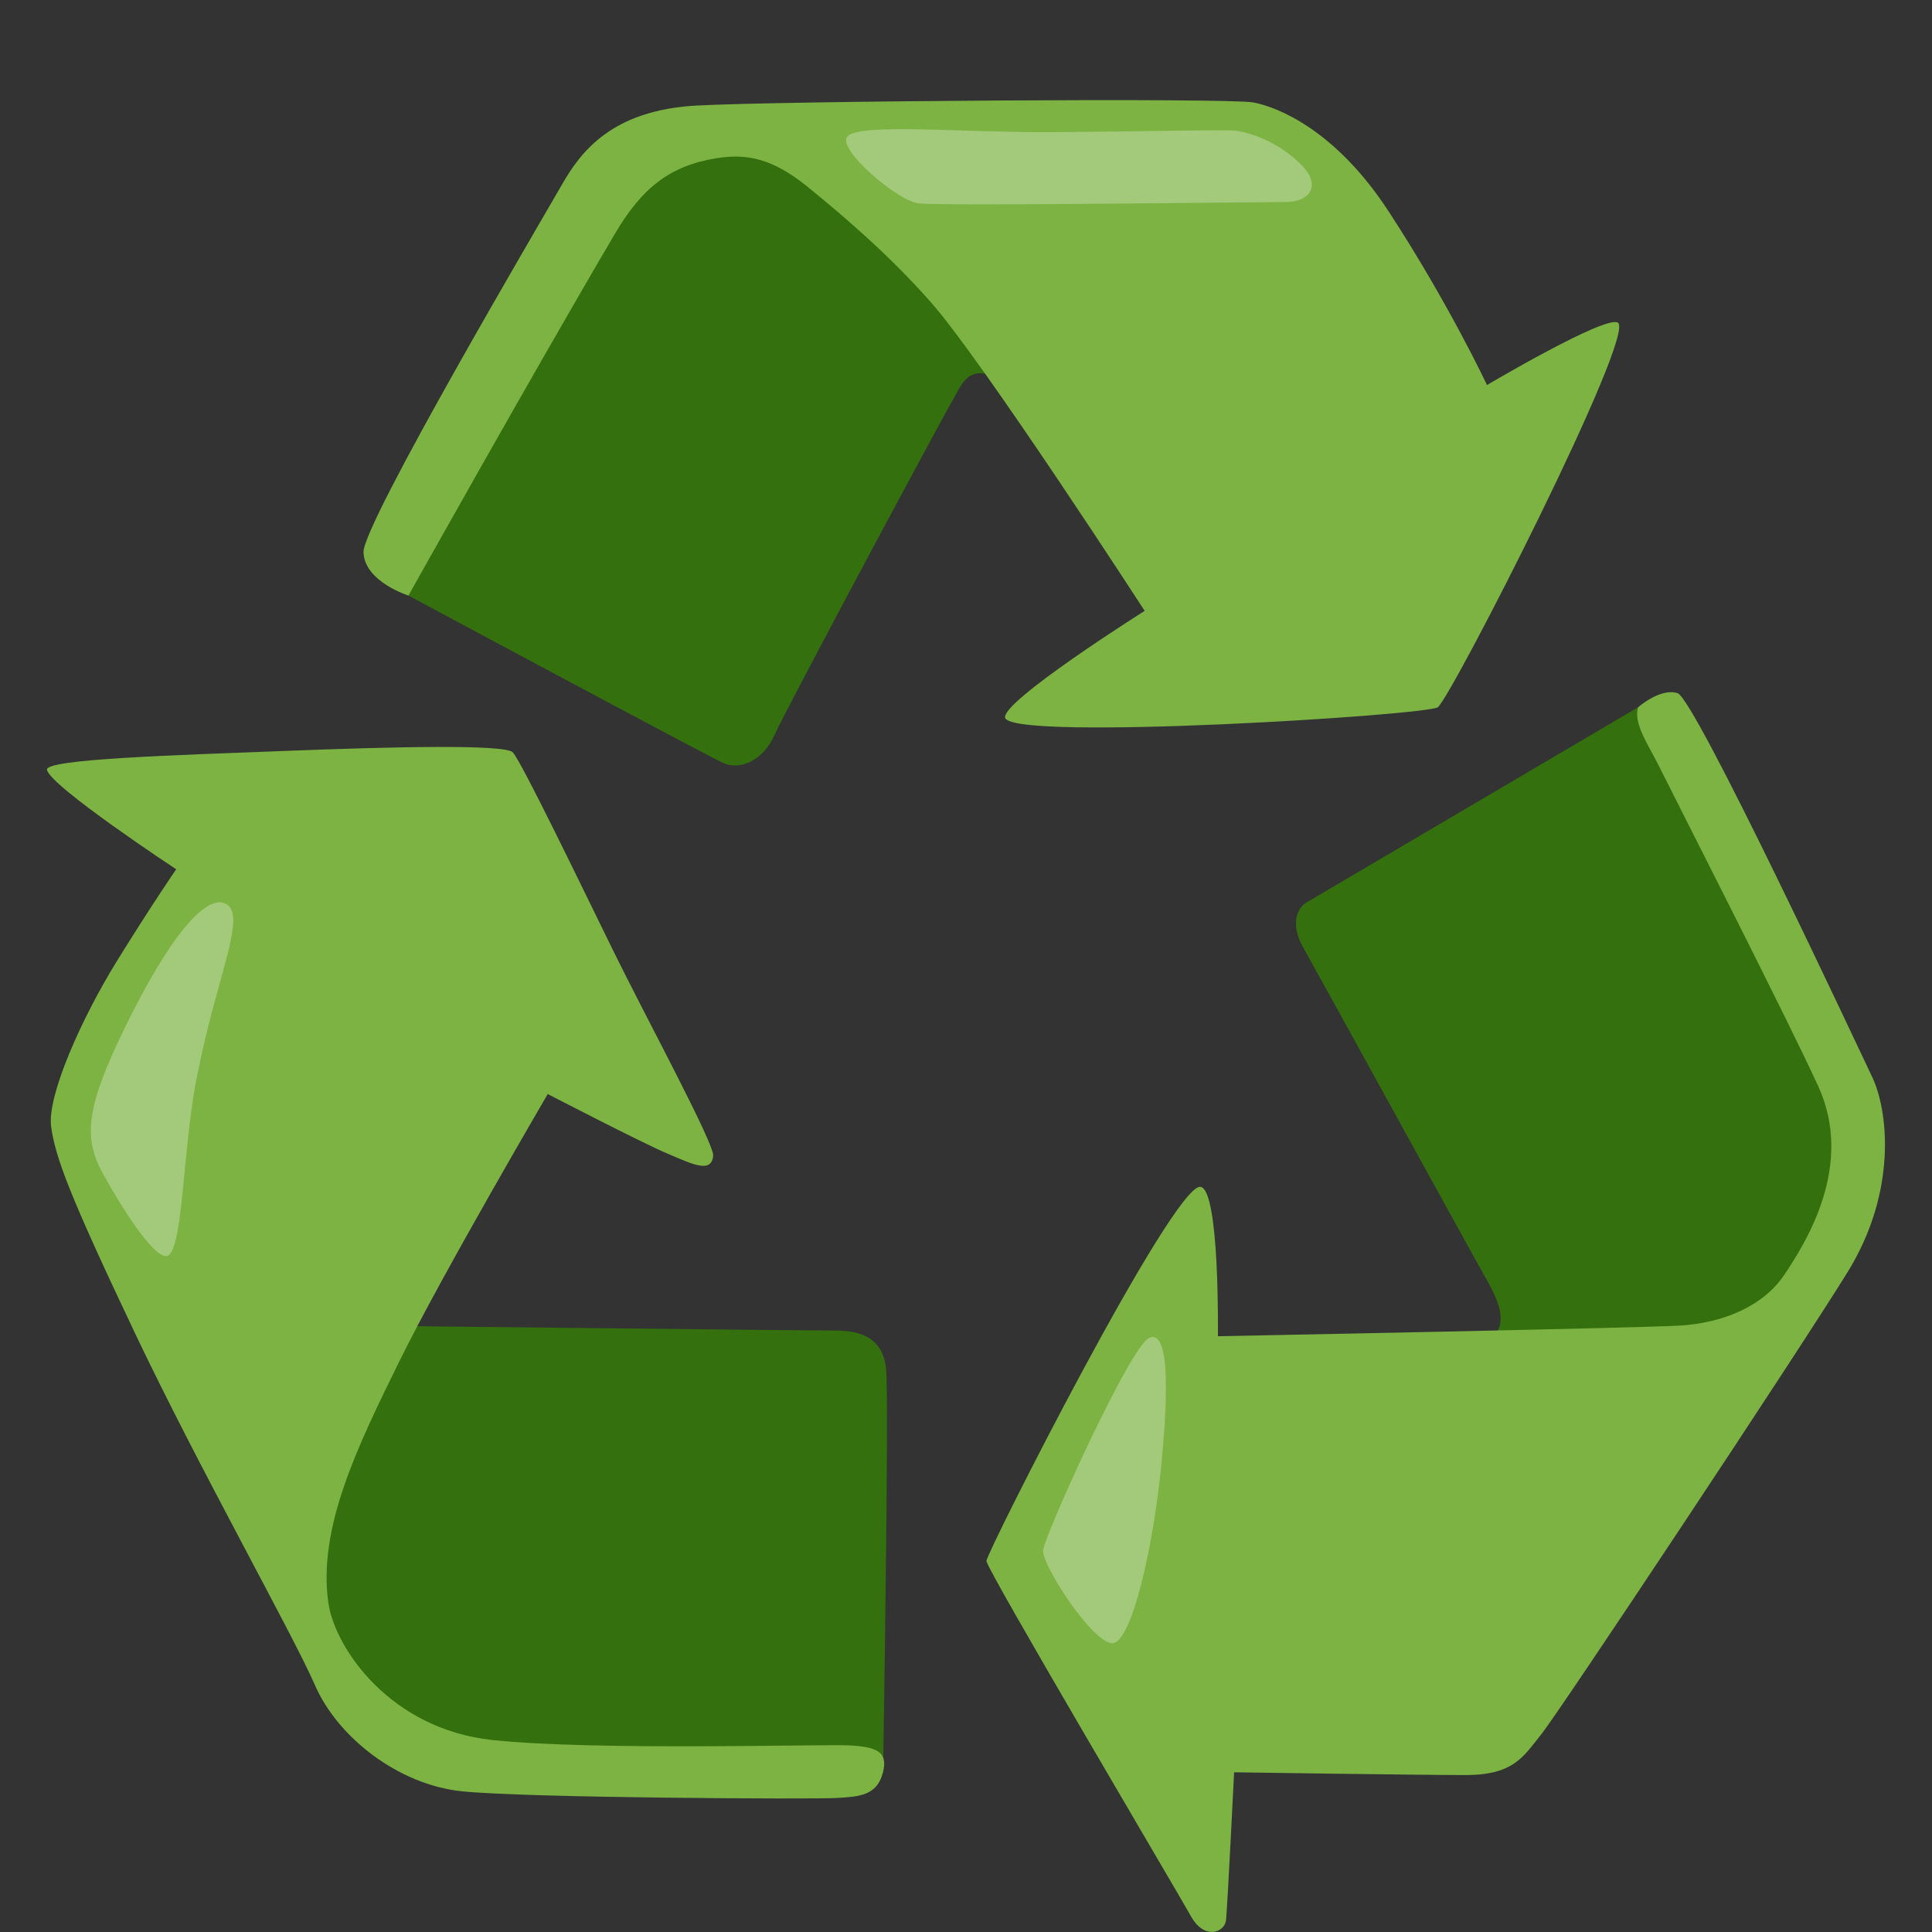 <?xml version="1.0" encoding="UTF-8" standalone="no"?>
<svg
   enable-background="new 0 0 128 128"
   viewBox="0 0 256 256"
   version="1.1"
   id="svg28"
   sodipodi:docname="recycling.svg"
   width="256"
   height="256"
   inkscape:version="1.2.2 (b0a8486541, 2022-12-01)"
   inkscape:export-filename="wastebasket.png"
   inkscape:export-xdpi="96"
   inkscape:export-ydpi="96"
   xml:space="preserve"
   xmlns:inkscape="http://www.inkscape.org/namespaces/inkscape"
   xmlns:sodipodi="http://sodipodi.sourceforge.net/DTD/sodipodi-0.dtd"
   xmlns="http://www.w3.org/2000/svg"
   xmlns:svg="http://www.w3.org/2000/svg"><rect x="0" y="0" width="256" height="256" fill="#333333" stroke="none"/><defs
     id="defs32" /><sodipodi:namedview
     id="namedview30"
     pagecolor="#505050"
     bordercolor="#ffffff"
     borderopacity="1"
     inkscape:showpageshadow="0"
     inkscape:pageopacity="0"
     inkscape:pagecheckerboard="1"
     inkscape:deskcolor="#505050"
     showgrid="false"
     inkscape:zoom="0.7734375"
     inkscape:cx="109.89899"
     inkscape:cy="181.65657"
     inkscape:window-width="1920"
     inkscape:window-height="958"
     inkscape:window-x="0"
     inkscape:window-y="248"
     inkscape:window-maximized="1"
     inkscape:current-layer="svg28" /><linearGradient
     id="a"
     gradientUnits="userSpaceOnUse"
     x1="64.8"
     x2="64.8"
     y1="8.969"
     y2="39.569"
     gradientTransform="scale(2)"><stop
       offset=".048"
       stop-color="#bdbdbd"
       id="stop2" /><stop
       offset=".257"
       stop-color="#c3c3c3"
       stop-opacity=".78"
       id="stop4" /><stop
       offset=".532"
       stop-color="#d3d3d3"
       stop-opacity=".491"
       id="stop6" /><stop
       offset=".842"
       stop-color="#eee"
       stop-opacity=".165"
       id="stop8" /><stop
       offset="1"
       stop-color="#fff"
       stop-opacity="0"
       id="stop10" /></linearGradient><linearGradient
     id="b"
     gradientUnits="userSpaceOnUse"
     x1="63.983"
     x2="63.983"
     y1="3.643"
     y2="120.78"
     gradientTransform="scale(2)"><stop
       offset=".146"
       stop-color="#b0bec5"
       id="stop13" /><stop
       offset=".5"
       stop-color="#8c9fa8"
       id="stop15" /><stop
       offset="1"
       stop-color="#546e7a"
       id="stop17" /></linearGradient><g
     id="g442"
     transform="matrix(2.026,0,0,2.026,-1.188,4.846)"
     style="stroke-width:3.085"><path
       d="m 27.3,36.56 c 0,0 19.47,10.45 20.59,10.95 1.12,0.51 2.64,-0.2 3.35,-1.83 0.71,-1.62 11.16,-21.1 11.66,-21.91 0.5,-0.81 0.91,-2.33 2.74,-1.52 1.83,0.81 4.16,-5.27 4.16,-5.27 L 51.13,6.03 41.9,7.25 26.59,34.94 Z"
       fill="#34700d"
       id="path409"
       style="stroke-width:5.624" /><path
       d="m 26.38,84.33 c 0,0 27.18,0.3 28.81,0.3 1.62,0 3.14,0.41 3.35,2.54 0.2,2.13 -0.2,26.37 -0.2,26.37 l -10.45,0.1 -15.52,-0.71 -8.32,-3.45 -6.49,-15.11 z"
       fill="#34700d"
       id="path411"
       style="stroke-width:5.624" /><path
       d="M 107.73,43.86 86.02,56.64 c -0.51,0.3 -1.12,1.32 -0.2,2.94 0.92,1.62 11.06,20.08 11.87,21.5 0.81,1.42 1.72,3.14 0.3,4.16 -1.42,1.01 2.13,4.67 2.13,4.67 l 10.04,-1.12 6.8,-4.36 5.07,-8.42 c 0,0 -0.91,-9.94 -1.12,-10.24 -0.2,-0.3 -9.43,-18.97 -9.43,-18.97 z"
       fill="#34700d"
       id="path413"
       style="stroke-width:5.624" /><path
       d="m 75.45,37.56 c 0,0 -10.57,-16.32 -13.97,-20.17 C 58.81,14.36 55.93,11.88 53.41,9.83 51.13,7.98 49.46,7.64 47.48,7.95 44.36,8.44 42.54,9.94 40.79,12.92 35.52,21.87 27.3,36.56 27.3,36.56 c 0,0 -2.89,-0.91 -2.94,-2.84 C 24.3,31.88 36.12,11.81 37.34,9.68 38.56,7.55 40.59,4.81 46.16,4.51 51.73,4.21 80.95,4 82.57,4.31 c 1.62,0.31 5.38,1.83 8.82,7.1 3.94,6.03 6.45,11.38 6.45,11.38 0,0 7.75,-4.59 8.56,-4.08 1.22,0.76 -10.81,24.33 -11.77,25.15 -0.6,0.52 -27.69,2.23 -28.3,0.71 -0.39,-1.01 9.12,-7.01 9.12,-7.01 z"
       fill="#7cb342"
       id="path415"
       style="stroke-width:5.624" /><path
       d="m 107.73,43.86 c 0,0 1.43,-1.27 2.57,-0.92 1.14,0.36 11.67,22.88 12.72,25.08 1.06,2.2 1.67,7.48 -1.58,12.76 -3.26,5.28 -18.92,28.87 -20.07,30.28 -1.14,1.41 -1.76,2.64 -4.93,2.64 -3.17,0 -15.14,-0.18 -15.14,-0.18 0,0 -0.44,8.89 -0.53,9.68 -0.09,0.79 -1.41,1.32 -2.29,-0.26 C 77.6,121.36 65.1,100.23 65.1,99.7 c 0,-0.53 12.23,-24.71 14,-24.47 1.27,0.18 1.14,9.77 1.14,9.77 0,0 27.55,-0.53 30.28,-0.7 2.73,-0.18 5.37,-1.23 6.78,-3.34 1.41,-2.11 4.58,-7.13 2.2,-12.32 -2.12,-4.62 -9.42,-18.92 -10.47,-21.04 -0.67,-1.33 -1.64,-2.73 -1.3,-3.74 z"
       fill="#7cb342"
       id="path417"
       style="stroke-width:5.624" /><path
       d="m 58.33,113.54 c -0.39,1.53 -1.59,1.57 -3,1.66 -1.41,0.09 -20.42,0 -24.56,-0.44 -4.14,-0.44 -8.1,-3.52 -9.59,-6.95 C 19.68,104.38 13.61,93.64 9.39,84.75 5.17,75.86 4.2,73.31 3.93,71.28 3.66,69.25 5.95,64.15 8.24,60.45 c 2.29,-3.7 3.87,-5.99 3.87,-5.99 0,0 -8.29,-5.46 -8.45,-6.51 -0.11,-0.7 8.35,-0.95 15.58,-1.23 7.12,-0.28 14.35,-0.44 14.88,0.09 0.53,0.53 4.31,8.36 6.51,12.85 2.2,4.49 6.69,12.76 6.6,13.55 -0.13,1.14 -1.29,0.57 -2.96,-0.14 -1.67,-0.7 -7.86,-3.91 -7.86,-3.91 0,0 -6.95,11.88 -9.68,17.43 -2.73,5.55 -5.37,10.91 -4.67,15.84 0.43,2.98 4.05,8.27 10.74,8.98 6.69,0.71 21.56,0.26 23.33,0.35 1.76,0.1 2.56,0.39 2.2,1.78 z"
       fill="#7cb342"
       id="path419"
       style="stroke-width:5.624" /><path
       d="m 15.28,56.68 c -1.17,-0.48 -3.45,1.79 -6.6,8.29 -2.52,5.19 -2.63,7.1 -1.34,9.44 1.11,2.01 3.18,5.33 4.09,5.35 1.14,0.02 1.06,-6.68 2,-11.55 1.32,-6.86 3.43,-10.87 1.85,-11.53 z"
       opacity="0.3"
       fill="#ffffff"
       id="path421"
       style="stroke-width:5.624" /><path
       d="m 56.04,6.5 c -0.85,0.77 3.27,4.28 4.63,4.41 1.85,0.18 22.53,-0.09 24.03,-0.09 1.5,0 2.38,-1.06 0.97,-2.46 C 84.26,6.96 82.59,6.34 81.45,6.16 80.86,6.07 75.47,6.21 69.39,6.25 63.6,6.29 56.99,5.65 56.04,6.5 Z"
       opacity="0.3"
       fill="#ffffff"
       id="path423"
       style="stroke-width:5.624" /><path
       d="m 75.76,85.1 c -1.25,0.51 -6.87,12.94 -6.95,13.91 -0.09,0.97 3.35,6.24 4.58,6.06 1.23,-0.18 2.63,-6.27 3.16,-11.75 0.35,-3.67 0.66,-8.81 -0.79,-8.22 z"
       opacity="0.3"
       fill="#ffffff"
       id="path425"
       style="stroke-width:5.624" /></g></svg>
